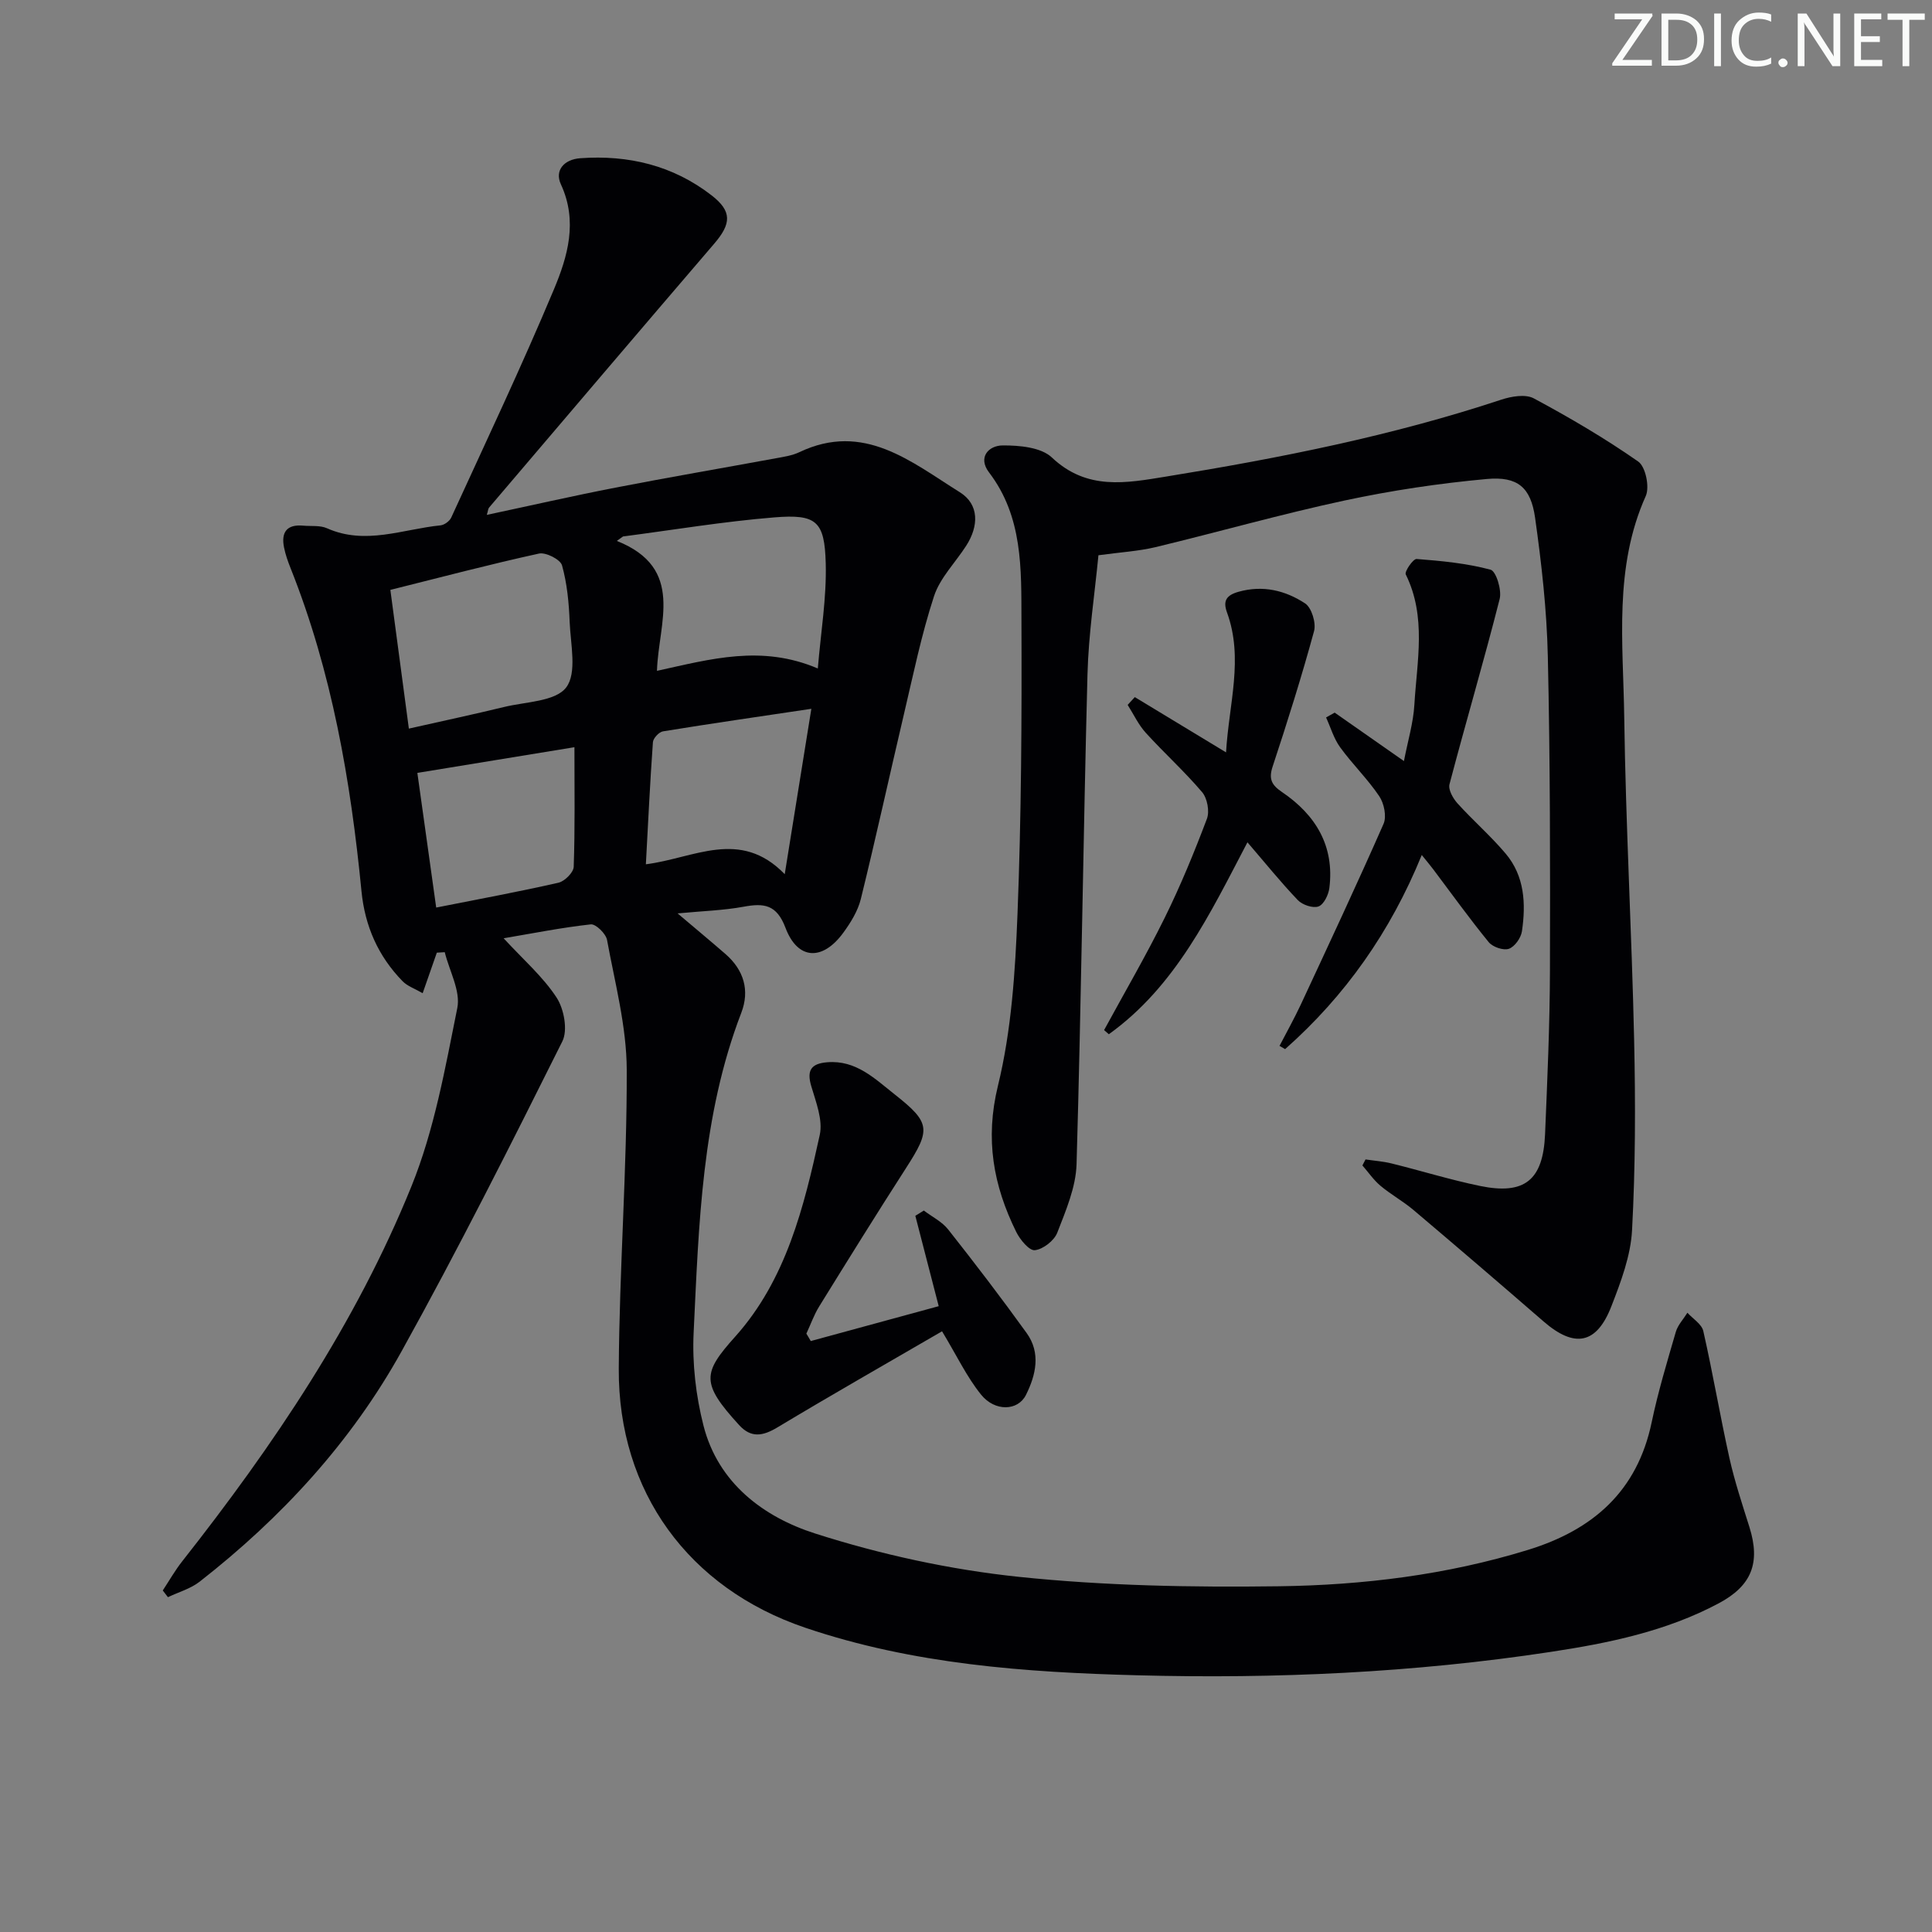 <svg enable-background="new 0 0 400 400" viewBox="0 0 400 400" xmlns="http://www.w3.org/2000/svg"><rect x="0" y="0" width="400" height="400" fill="#808080" stroke="none"/><g fill="#fafbfa"><path d="m342.2 3.2-6.3 9.2h6.1v1.2h-8.2v-.5l6.2-9.1h-5.7v-1.2h7.8v.4z"/><path d="m344 13.7v-10.9h3.1c1.6 0 3 .5 4.1 1.4 1.1 1 1.6 2.2 1.6 3.9s-.5 3-1.6 4-2.5 1.5-4.2 1.5h-3zm1.4-9.6v8.4h1.6c1.4 0 2.5-.4 3.2-1.1.8-.8 1.2-1.8 1.2-3.2s-.4-2.4-1.2-3.1-1.8-1-3.1-1z"/><path d="m356.3 2.8v10.9h-1.4v-10.9z"/><path d="m366.6 13.2c-.8.4-1.8.6-3 .6-1.6 0-2.8-.5-3.7-1.5s-1.4-2.3-1.4-3.9c0-1.7.5-3.2 1.6-4.2s2.4-1.6 4-1.6c1 0 1.9.1 2.6.4v1.5c-.8-.4-1.6-.6-2.6-.6-1.2 0-2.2.4-3 1.2s-1.1 1.9-1.1 3.3c0 1.3.4 2.3 1.1 3.1s1.6 1.1 2.8 1.1c1.1 0 2-.2 2.8-.7v1.3z"/><path d="m368.2 13c0-.3.1-.5.3-.6.2-.2.4-.3.6-.3.3 0 .5.1.7.3s.3.4.3.6-.1.5-.3.6c-.2.2-.4.3-.7.3s-.5-.1-.6-.3c-.2-.2-.3-.4-.3-.6z"/><path d="m381.1 13.7h-1.7l-5.5-8.4c-.2-.2-.3-.5-.4-.7 0 .2.1.8.1 1.5v7.6h-1.4v-10.9h1.8l5.3 8.3c.3.4.4.6.4.8 0-.3-.1-.8-.1-1.6v-7.5h1.4v10.9z"/><path d="m389.7 13.7h-5.8v-10.9h5.6v1.2h-4.2v3.5h3.9v1.2h-3.9v3.7h4.4z"/><path d="m398.4 4.1h-3.1v9.6h-1.4v-9.6h-3.1v-1.3h7.7v1.3z"/></g><path d="m104.27 194.26c4.05 4.4 8.11 7.92 10.95 12.25 1.55 2.36 2.37 6.76 1.21 9.09-10.75 21.54-21.58 43.07-33.26 64.12-10.44 18.83-24.88 34.51-41.85 47.76-1.88 1.46-4.36 2.15-6.55 3.2-.36-.46-.71-.93-1.07-1.39 1.33-2.02 2.53-4.14 4.02-6.03 18.91-24.01 35.97-49.26 47.47-77.66 4.73-11.68 6.98-24.45 9.49-36.9.71-3.54-1.65-7.69-2.6-11.56-.55.03-1.09.06-1.64.1-.89 2.55-1.78 5.09-2.93 8.39-1.62-.94-3.16-1.45-4.17-2.49-5.04-5.17-7.79-11.39-8.5-18.63-2.23-22.87-6.12-45.39-14.68-66.88-.55-1.38-1.06-2.81-1.35-4.27-.64-3.14.55-4.84 3.96-4.53 1.65.15 3.49-.1 4.93.54 7.96 3.55 15.69.18 23.49-.6.81-.08 1.89-.87 2.23-1.61 7.19-15.7 14.59-31.32 21.26-47.24 2.85-6.81 4.99-14.09 1.45-21.75-1.36-2.93.7-5.17 4-5.41 9.97-.72 19.2 1.49 27.19 7.68 4.25 3.29 4.12 5.85.56 10-15.59 18.18-31.1 36.42-46.63 54.66-.19.22-.19.6-.46 1.5 9.07-1.93 17.82-3.93 26.63-5.64 11.07-2.15 22.18-4.05 33.27-6.09 1.63-.3 3.33-.55 4.8-1.25 13.36-6.36 23.16 2.01 33.23 8.29 4.06 2.53 3.92 7.02 1.34 11.05-2.24 3.5-5.43 6.66-6.68 10.47-2.61 7.97-4.3 16.24-6.23 24.43-3 12.74-5.79 25.54-8.92 38.25-.61 2.49-2.1 4.9-3.64 7.01-4.3 5.88-9.44 5.65-11.96-1.02-1.84-4.86-4.47-5.15-8.69-4.37-4.13.76-8.38.88-13.65 1.38 3.92 3.32 6.94 5.83 9.9 8.4 3.81 3.31 5.07 7.53 3.29 12.17-8.21 21.35-8.79 43.85-9.87 66.23-.31 6.38.46 13.05 2.04 19.25 3.04 11.92 12.46 18.93 23.13 22.34 13.64 4.36 27.94 7.48 42.17 8.97 17.82 1.86 35.87 2.19 53.81 1.95 17.43-.23 34.77-2.35 51.59-7.53 13.45-4.14 22.62-12.12 25.61-26.42 1.32-6.31 3.2-12.52 5-18.72.42-1.43 1.58-2.64 2.4-3.96 1.13 1.25 2.96 2.35 3.29 3.79 1.98 8.73 3.47 17.56 5.41 26.3 1.08 4.84 2.66 9.58 4.15 14.32 2.3 7.37.47 12.11-6.37 15.75-10.88 5.8-22.79 8.24-34.8 10.06-28.35 4.31-56.94 5.6-85.55 4.84-23.25-.61-46.52-2.29-68.81-9.86-24.1-8.18-38.71-28.15-38.57-53.63.12-20.62 1.71-41.24 1.65-61.86-.03-8.98-2.44-17.97-4.08-26.9-.24-1.29-2.32-3.33-3.36-3.22-6.01.66-11.96 1.85-18.05 2.88zm-19.62-43.41c7.13-1.61 13.43-2.95 19.69-4.47 4.49-1.1 10.64-1.12 12.88-4.05 2.28-2.99.91-8.94.72-13.58-.15-3.93-.53-7.94-1.58-11.7-.34-1.22-3.35-2.75-4.77-2.44-10.15 2.22-20.21 4.88-30.77 7.52 1.3 9.82 2.53 18.97 3.83 28.72zm84.67-12.45c.62-7.48 1.83-14.63 1.64-21.75-.23-8.77-1.92-10.24-10.65-9.53-10.48.85-20.88 2.59-31.32 3.95-.43.31-.85.61-1.28.92 14.25 5.68 8.59 16.98 8.31 26.9 11.17-2.45 21.65-5.45 33.3-.49zm-1.34 8.35c-10.83 1.62-20.79 3.05-30.72 4.67-.82.13-2.02 1.42-2.08 2.24-.6 8.33-.99 16.68-1.46 25.28 9.96-1.24 19.5-7.5 28.75 2.05 1.88-11.67 3.6-22.39 5.51-34.24zm-49.05 7.95c-11.45 1.87-21.96 3.59-32.52 5.32 1.27 9.06 2.54 18.17 3.9 27.88 8.78-1.74 17.08-3.27 25.3-5.14 1.29-.29 3.13-2.12 3.17-3.3.28-7.94.15-15.91.15-24.76z" fill="#010104"/><path d="m227.42 114.96c-.76 7.93-2.05 16.3-2.27 24.7-.88 33.78-1.28 67.58-2.26 101.36-.14 4.79-2.22 9.62-4 14.21-.64 1.64-2.94 3.43-4.64 3.61-1.17.12-3.07-2.19-3.86-3.8-4.73-9.6-6.48-19.18-3.78-30.23 2.81-11.49 3.58-23.62 4.05-35.51.8-20.29.9-40.62.82-60.92-.04-10.56.31-21.37-6.71-30.57-2.38-3.12-.09-5.57 2.82-5.59 3.46-.02 7.95.38 10.19 2.5 7.28 6.88 15.4 5.29 23.7 3.94 23.45-3.81 46.71-8.42 69.33-15.91 2.09-.69 5.02-1.2 6.75-.27 7.42 3.98 14.73 8.27 21.62 13.08 1.52 1.06 2.39 5.27 1.56 7.13-6.65 14.83-4.67 30.46-4.46 45.82.31 22.29 1.56 44.56 2.05 66.85.29 13.1.27 26.24-.43 39.32-.28 5.33-2.31 10.7-4.28 15.77-3.07 7.9-7.65 8.7-14.07 3.12-8.92-7.74-17.88-15.42-26.9-23.05-2.15-1.82-4.67-3.2-6.83-5.01-1.43-1.2-2.51-2.8-3.75-4.22.22-.41.43-.83.65-1.24 1.8.27 3.63.39 5.39.83 6.12 1.51 12.16 3.39 18.32 4.66 9.24 1.9 13.06-1.2 13.46-10.73.47-11.3.98-22.62 1.01-33.93.06-21.66.05-43.33-.44-64.98-.21-9.6-1.3-19.21-2.64-28.73-.89-6.26-3.6-8.58-9.98-8-9.88.9-19.77 2.38-29.48 4.46-13.14 2.82-26.09 6.51-39.16 9.66-3.51.83-7.18 1.04-11.78 1.67z" fill="#010104"/><path d="m167.86 277.65c8.65-2.36 17.29-4.71 26.49-7.22-1.7-6.56-3.27-12.64-4.84-18.71.59-.36 1.17-.73 1.76-1.09 1.7 1.29 3.76 2.3 5.04 3.92 5.56 7.04 11.01 14.17 16.25 21.45 2.97 4.12 1.91 8.69-.15 12.81-1.66 3.33-6.43 3.49-9.3-.08-2.96-3.67-5.02-8.06-8.07-13.1-11.26 6.55-22.76 13.09-34.09 19.9-3.03 1.82-5.45 2.23-7.93-.49-7.94-8.7-7.56-10.76-.81-18.3 10.54-11.76 14.24-26.81 17.51-41.76.68-3.11-.79-6.82-1.76-10.11-.98-3.31.01-4.67 3.3-4.94 5.99-.5 9.89 3.44 14.01 6.68 7.41 5.84 7.44 7.26 2.36 15.15-6.12 9.51-12.08 19.11-18.03 28.73-1.08 1.75-1.77 3.74-2.65 5.62.32.51.61 1.03.91 1.54z" fill="#010104"/><path d="m276.33 147.54c4.46 3.12 8.91 6.23 14.34 10.03.81-4.2 1.94-7.89 2.16-11.65.53-9.03 2.55-18.2-1.78-26.99-.3-.6 1.53-3.25 2.24-3.2 5.15.4 10.36.89 15.32 2.22 1.14.31 2.35 4.22 1.88 6.06-3.26 12.84-7.02 25.55-10.39 38.37-.29 1.11.73 2.92 1.65 3.94 3.22 3.56 6.88 6.74 9.97 10.4 3.94 4.66 4.22 10.38 3.38 16.1-.2 1.37-1.5 3.2-2.71 3.62-1.13.39-3.35-.37-4.17-1.38-3.99-4.88-7.67-10.02-11.47-15.06-.59-.79-1.23-1.54-2.39-2.98-6.48 15.9-15.86 29.19-28.29 40.19-.39-.22-.77-.44-1.16-.67 1.47-2.83 3.03-5.62 4.38-8.5 5.8-12.46 11.63-24.9 17.16-37.47.67-1.53.11-4.24-.89-5.72-2.4-3.57-5.56-6.63-8.09-10.12-1.32-1.81-1.97-4.11-2.92-6.19.58-.34 1.18-.67 1.78-1z" fill="#010104"/><path d="m228.59 213.27c4.2-7.72 8.63-15.32 12.52-23.19 3.3-6.68 6.14-13.6 8.77-20.56.58-1.54.08-4.25-1-5.52-3.65-4.3-7.87-8.11-11.67-12.29-1.52-1.68-2.51-3.83-3.74-5.77.49-.54.99-1.07 1.48-1.61 6.09 3.69 12.18 7.38 18.89 11.44.59-10.06 3.67-19.43.2-28.96-.87-2.38-.18-3.57 2.39-4.29 5.06-1.42 9.7-.27 13.78 2.41 1.35.89 2.31 4.05 1.85 5.74-2.57 9.43-5.51 18.76-8.58 28.05-.86 2.6-.17 3.83 1.95 5.27 6.98 4.73 10.89 11.17 9.8 19.87-.18 1.41-1.15 3.41-2.25 3.81-1.14.42-3.33-.32-4.27-1.3-3.55-3.71-6.78-7.73-10.44-11.98-7.74 14.77-14.85 29.8-28.7 39.74-.32-.3-.65-.58-.98-.86z" fill="#010104"/></svg>